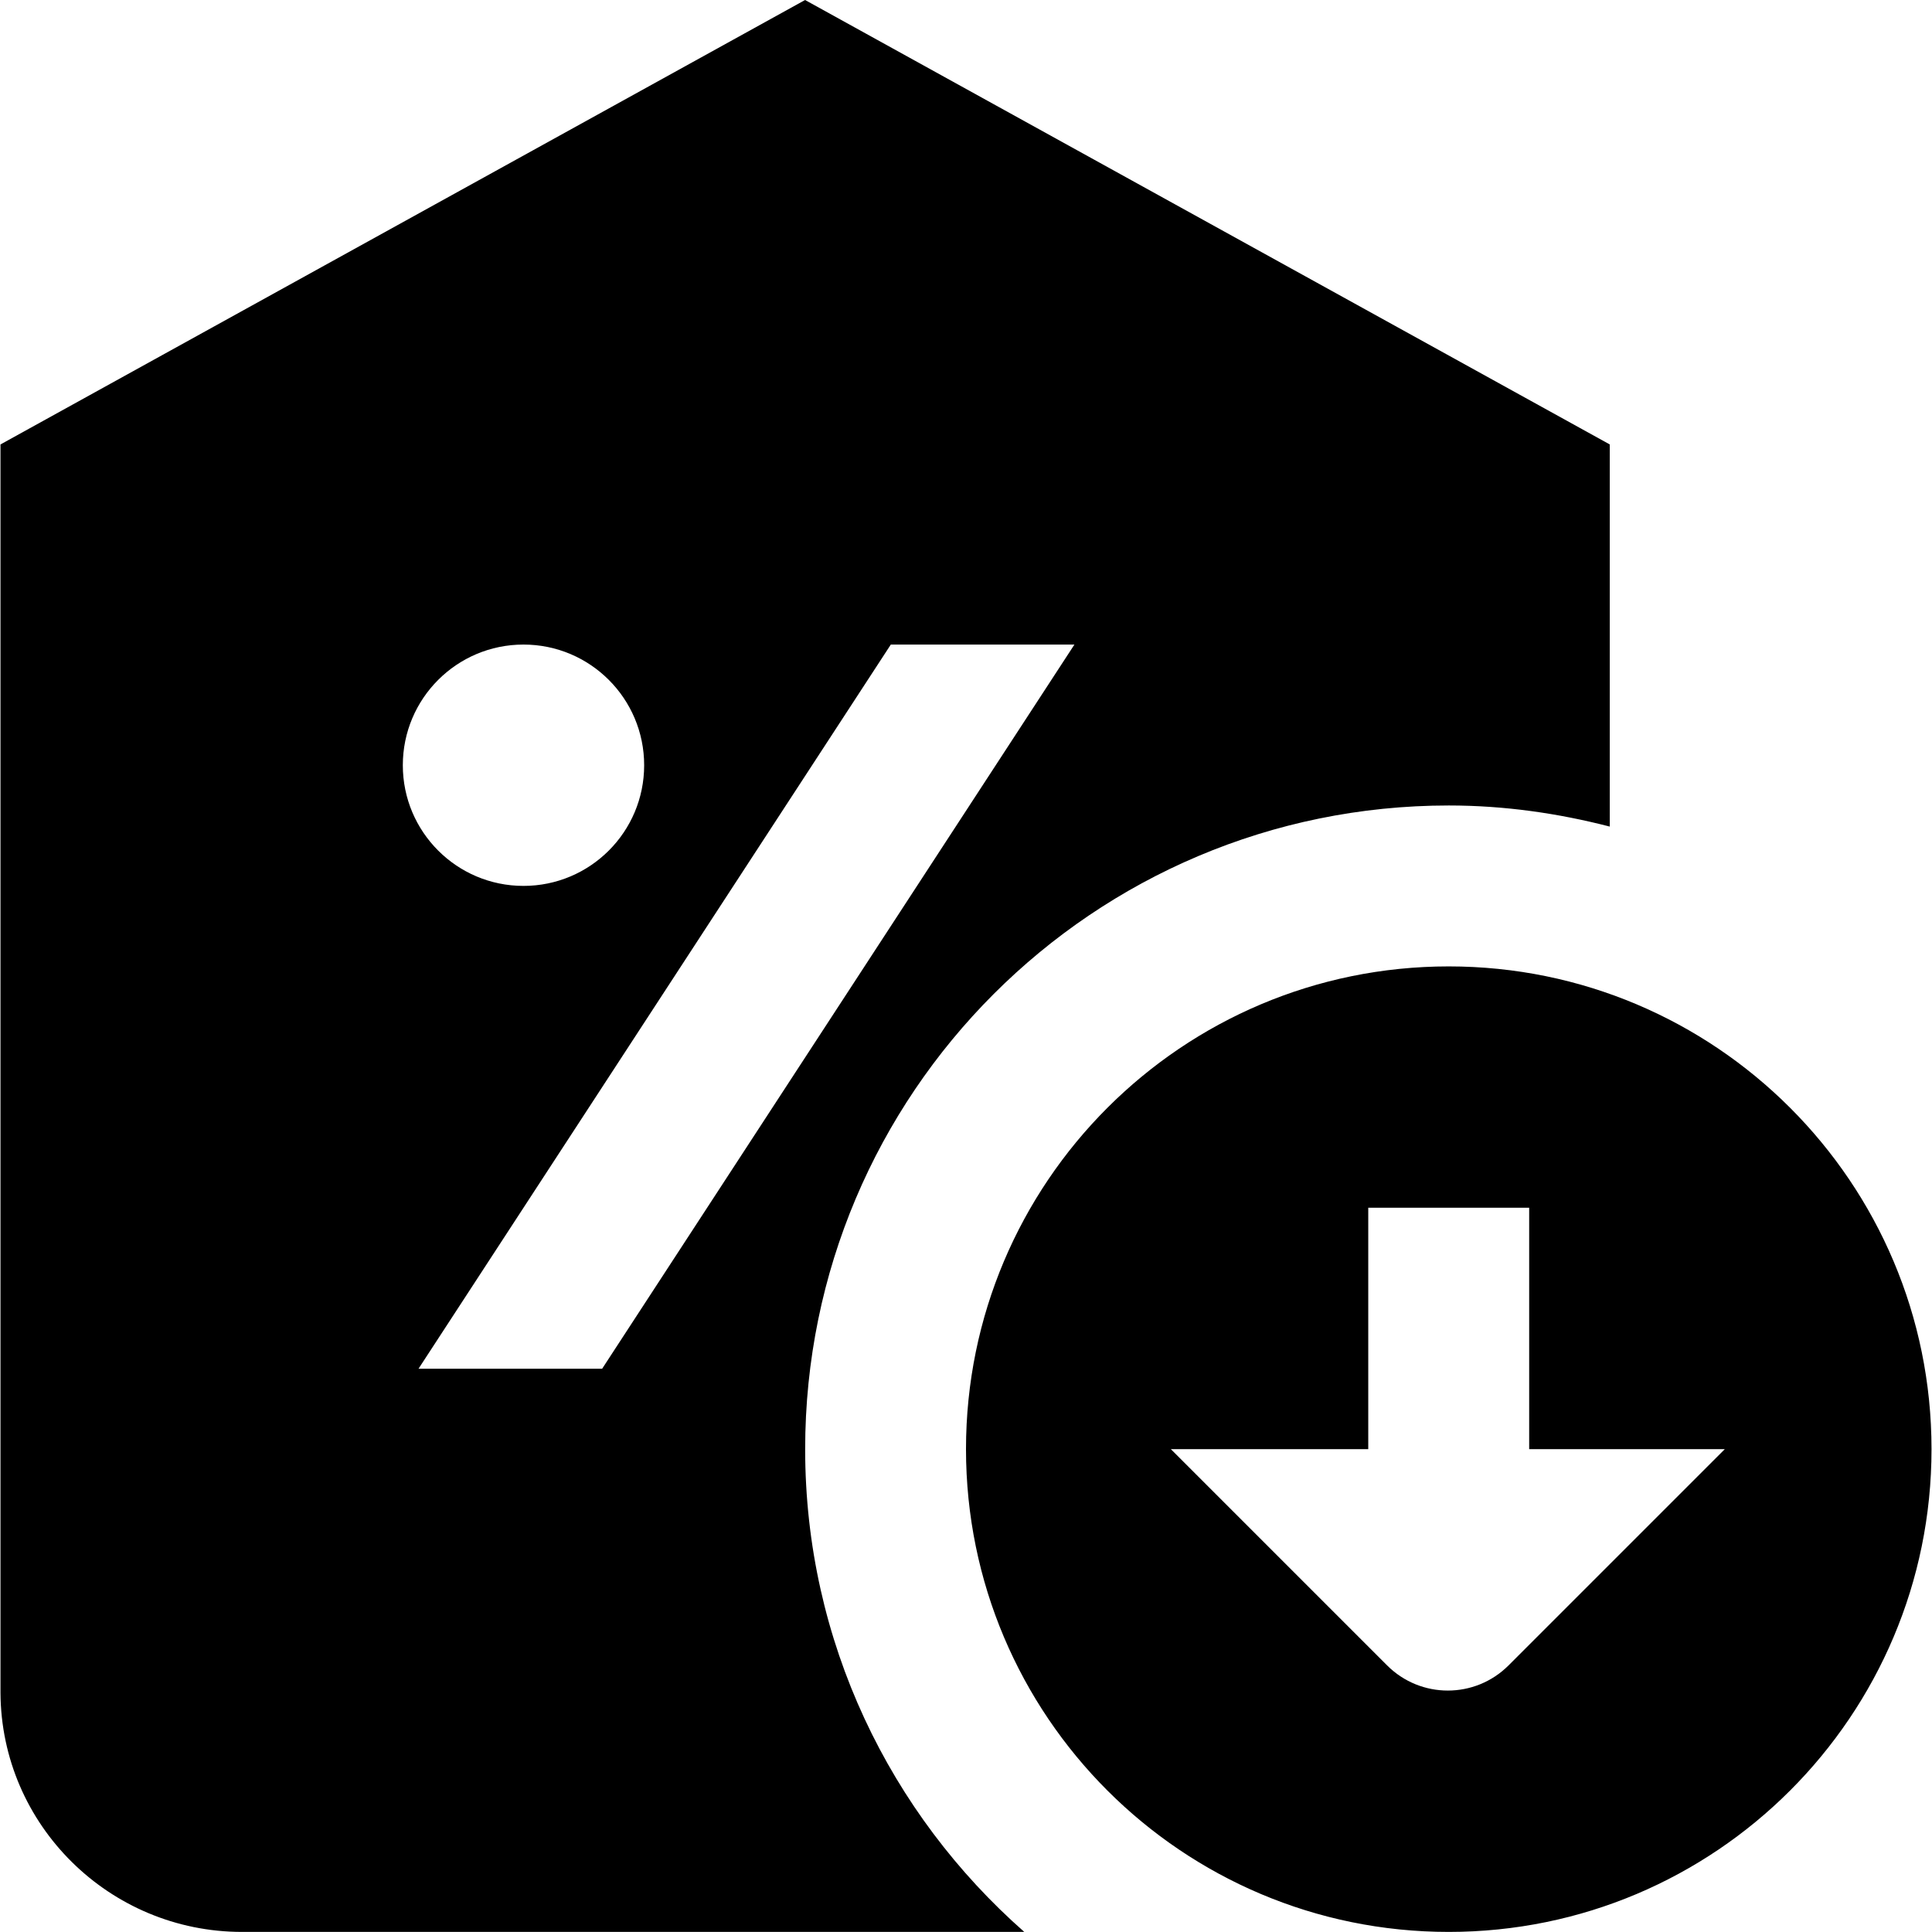 <svg id="Layer_1" viewBox="0 0 24 24" xmlns="http://www.w3.org/2000/svg" data-name="Layer 1"><path d="m10.001 0-9.995 5.521v15.509c.01 1.644 1.355 2.969 3.001 2.969h5.818s3.899 0 3.899 0c-1.665-1.465-2.722-3.605-2.722-5.997 0-4.416 3.58-7.996 7.996-7.996.692 0 1.359.097 1.999.262v-4.747zm-3.498 8.007c.828 0 1.499.671 1.499 1.499s-.671 1.499-1.499 1.499-1.499-.671-1.499-1.499.671-1.499 1.499-1.499zm.977 8.996h-2.281l5.867-8.996h2.281zm10.517-4.998c-3.312 0-5.997 2.685-5.997 5.997s2.685 5.997 5.997 5.997 5.997-2.685 5.997-5.997-2.685-5.997-5.997-5.997zm.743 8.683c-.417.417-1.092.417-1.509 0l-2.686-2.686h2.452v-2.999h1.999v2.999h2.43z"/></svg>